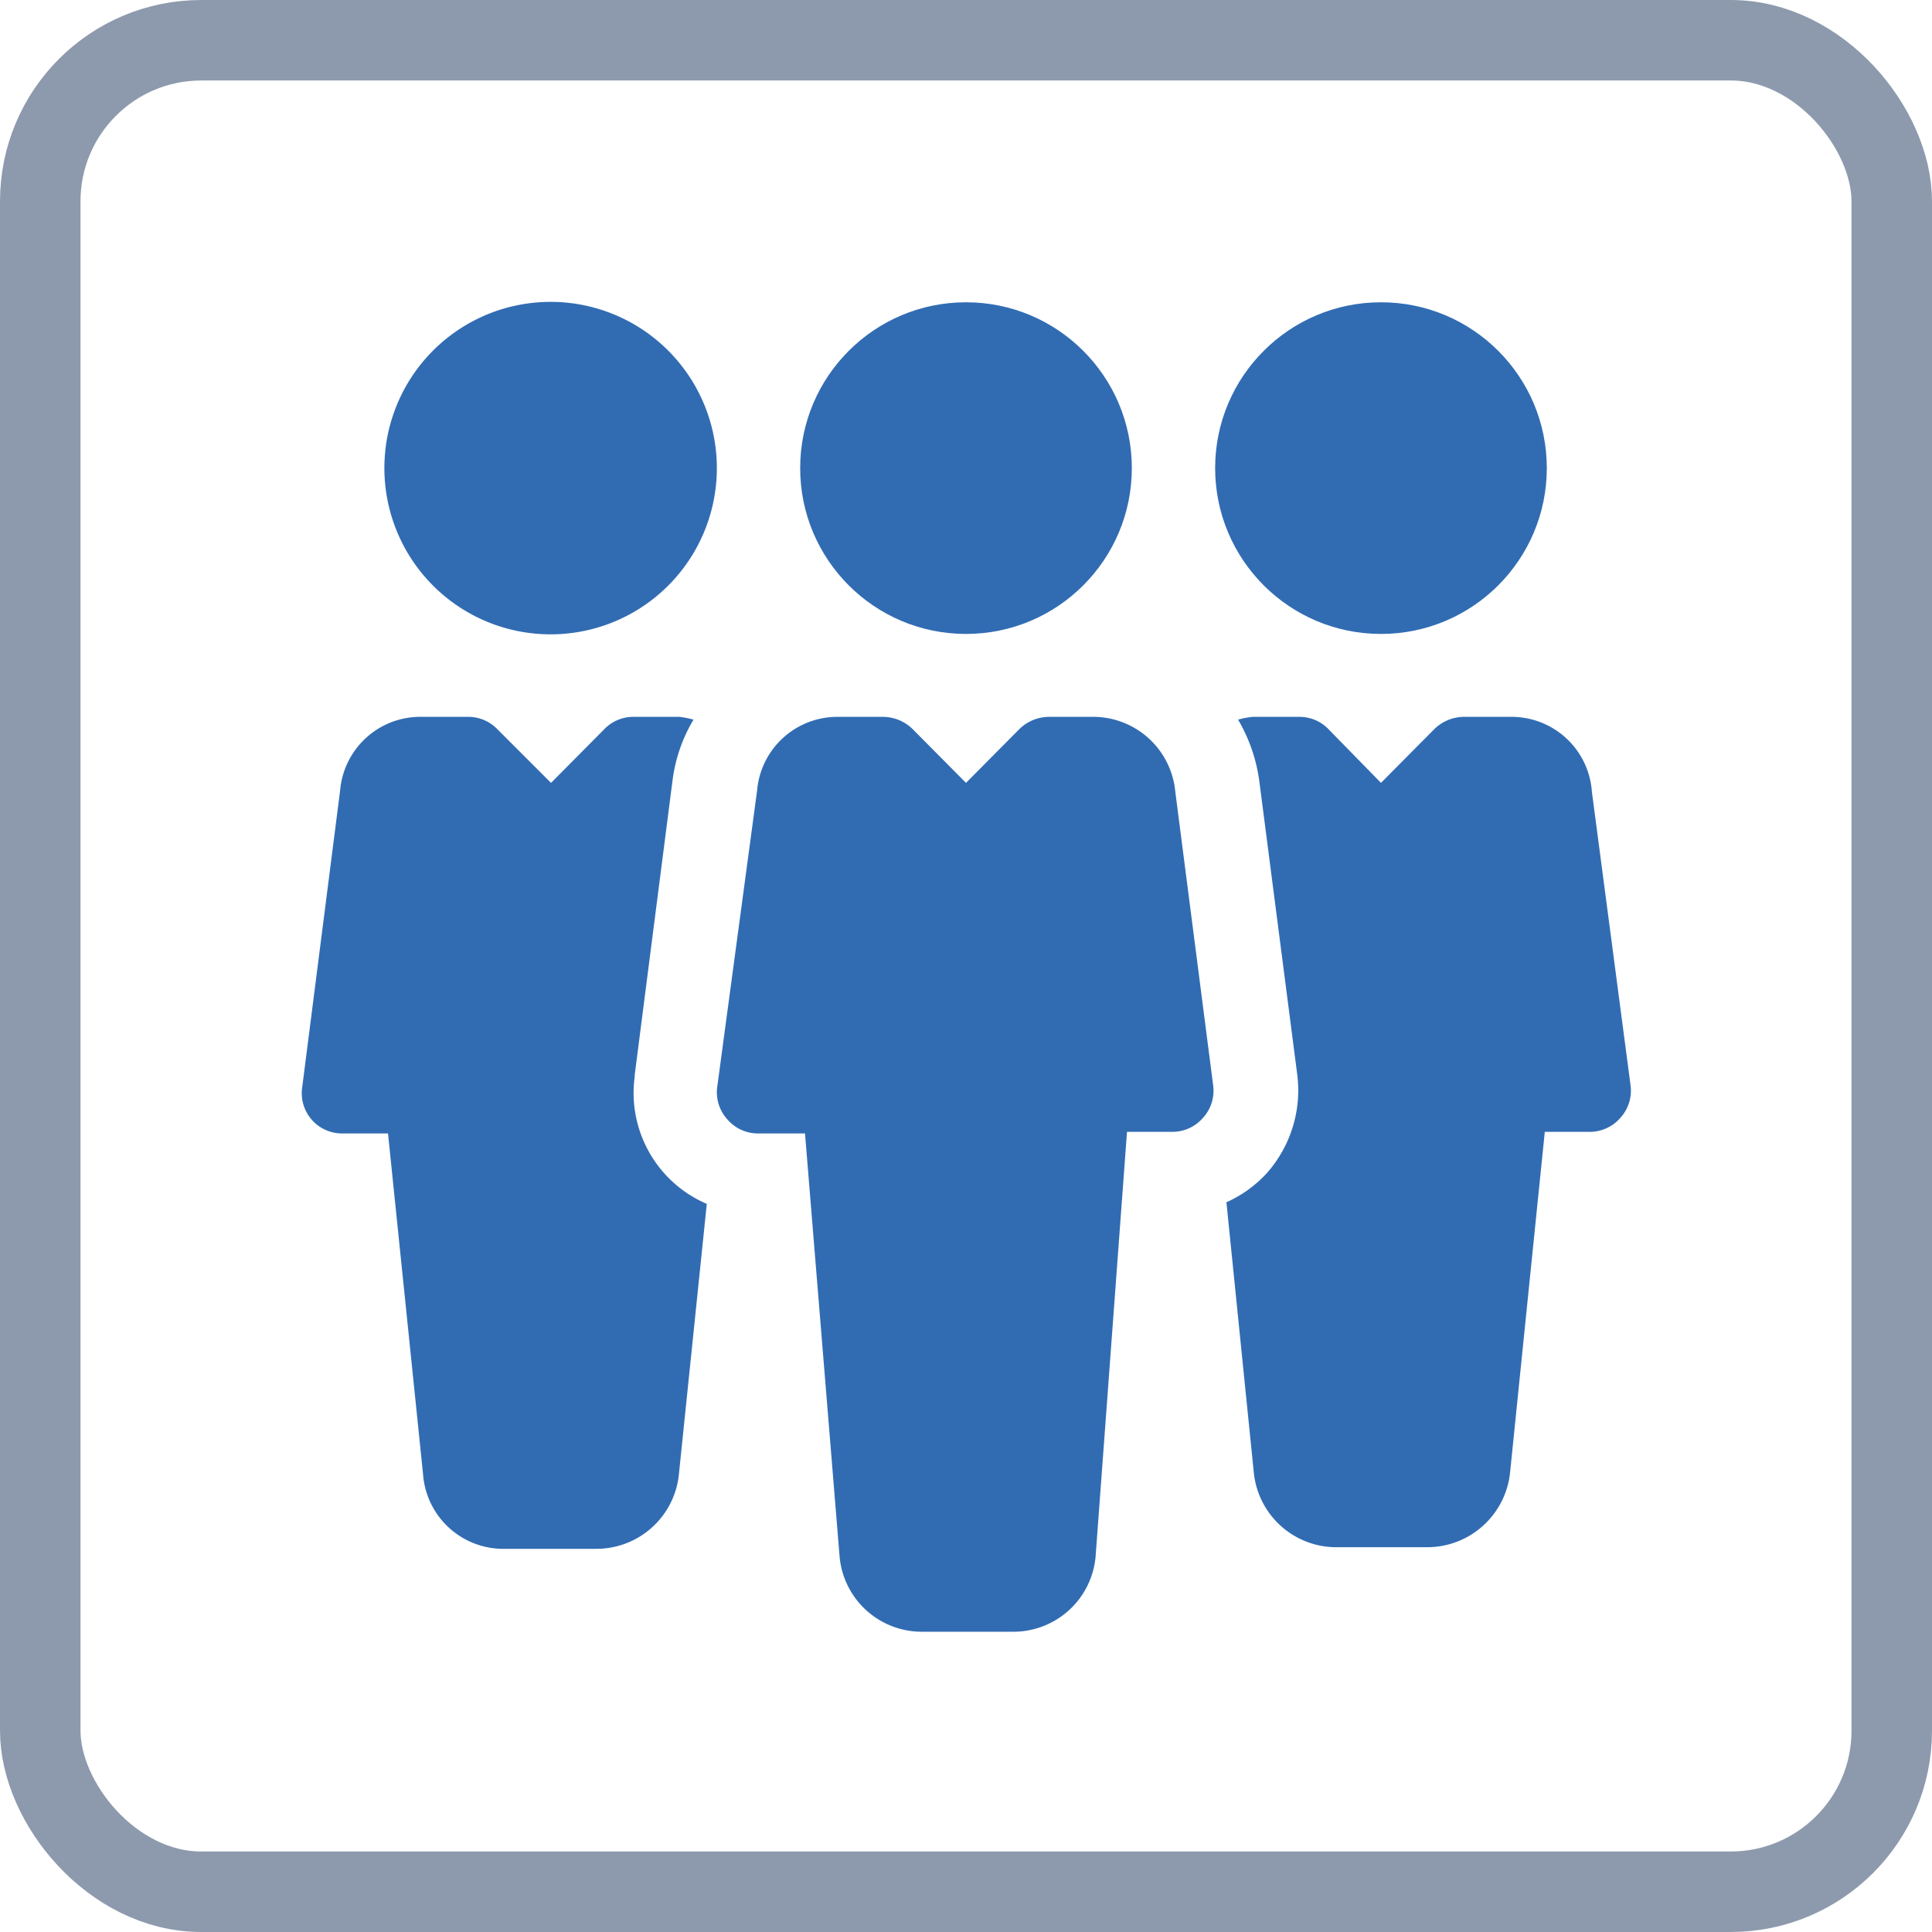 <svg id="Layer_1" data-name="Layer 1" xmlns="http://www.w3.org/2000/svg" viewBox="0 0 48 48"><defs><style>.cls-1{fill:#316cb3;}.cls-2{fill:none;stroke:#8d9aad;stroke-miterlimit:10;stroke-width:2px;}</style></defs><title>group2</title><circle class="cls-1" cx="24" cy="11.63" r="4.12"/><path class="cls-1" d="M27.19,17.81H26.06a1.06,1.06,0,0,0-.73.3L24,19.45l-1.33-1.34a1.06,1.06,0,0,0-.73-.3H20.81a2,2,0,0,0-2,1.83L17.82,27a1,1,0,0,0,.25.81,1,1,0,0,0,.77.35H20l.86,10.52a2.05,2.05,0,0,0,2.05,1.86h2.26a2.05,2.05,0,0,0,2.05-1.87L28,28.12h1.12a1,1,0,0,0,.77-.35,1,1,0,0,0,.25-.81l-.94-7.29A2.05,2.05,0,0,0,27.19,17.81Z"/><circle class="cls-1" cx="34.31" cy="11.63" r="4.12"/><path class="cls-1" d="M13.69,7.5a4.13,4.13,0,1,0,4.12,4.13h0A4.13,4.13,0,0,0,13.69,7.5Z"/><path class="cls-1" d="M39.55,19.67a2,2,0,0,0-2-1.86H36.37a1.06,1.06,0,0,0-.73.3l-1.33,1.34L33,18.11a1,1,0,0,0-.73-.3H31.12a2.09,2.09,0,0,0-.36.07,4.08,4.08,0,0,1,.53,1.55l.94,7.27a3.1,3.1,0,0,1-.76,2.45,3.05,3.05,0,0,1-1,.72l.68,6.71a2.06,2.06,0,0,0,2.06,1.86h2.25a2.07,2.07,0,0,0,2.06-1.88l.86-8.44h1.11a1,1,0,0,0,.77-.35,1,1,0,0,0,.25-.81Z"/><path class="cls-1" d="M15.77,26.7l.94-7.32a3.89,3.89,0,0,1,.52-1.5,2.17,2.17,0,0,0-.35-.07H15.75a1,1,0,0,0-.73.3l-1.33,1.34-1.34-1.34a1,1,0,0,0-.72-.3H10.5a2,2,0,0,0-2.05,1.83L7.51,27a1,1,0,0,0,1,1.16H9.64l.87,8.46a2,2,0,0,0,2.05,1.86h2.26a2.06,2.06,0,0,0,2.05-1.88l.69-6.69a3,3,0,0,1-1.79-3.17Z"/><rect class="cls-2" x="1" y="1" width="46" height="46" rx="4" ry="4"/></svg>
